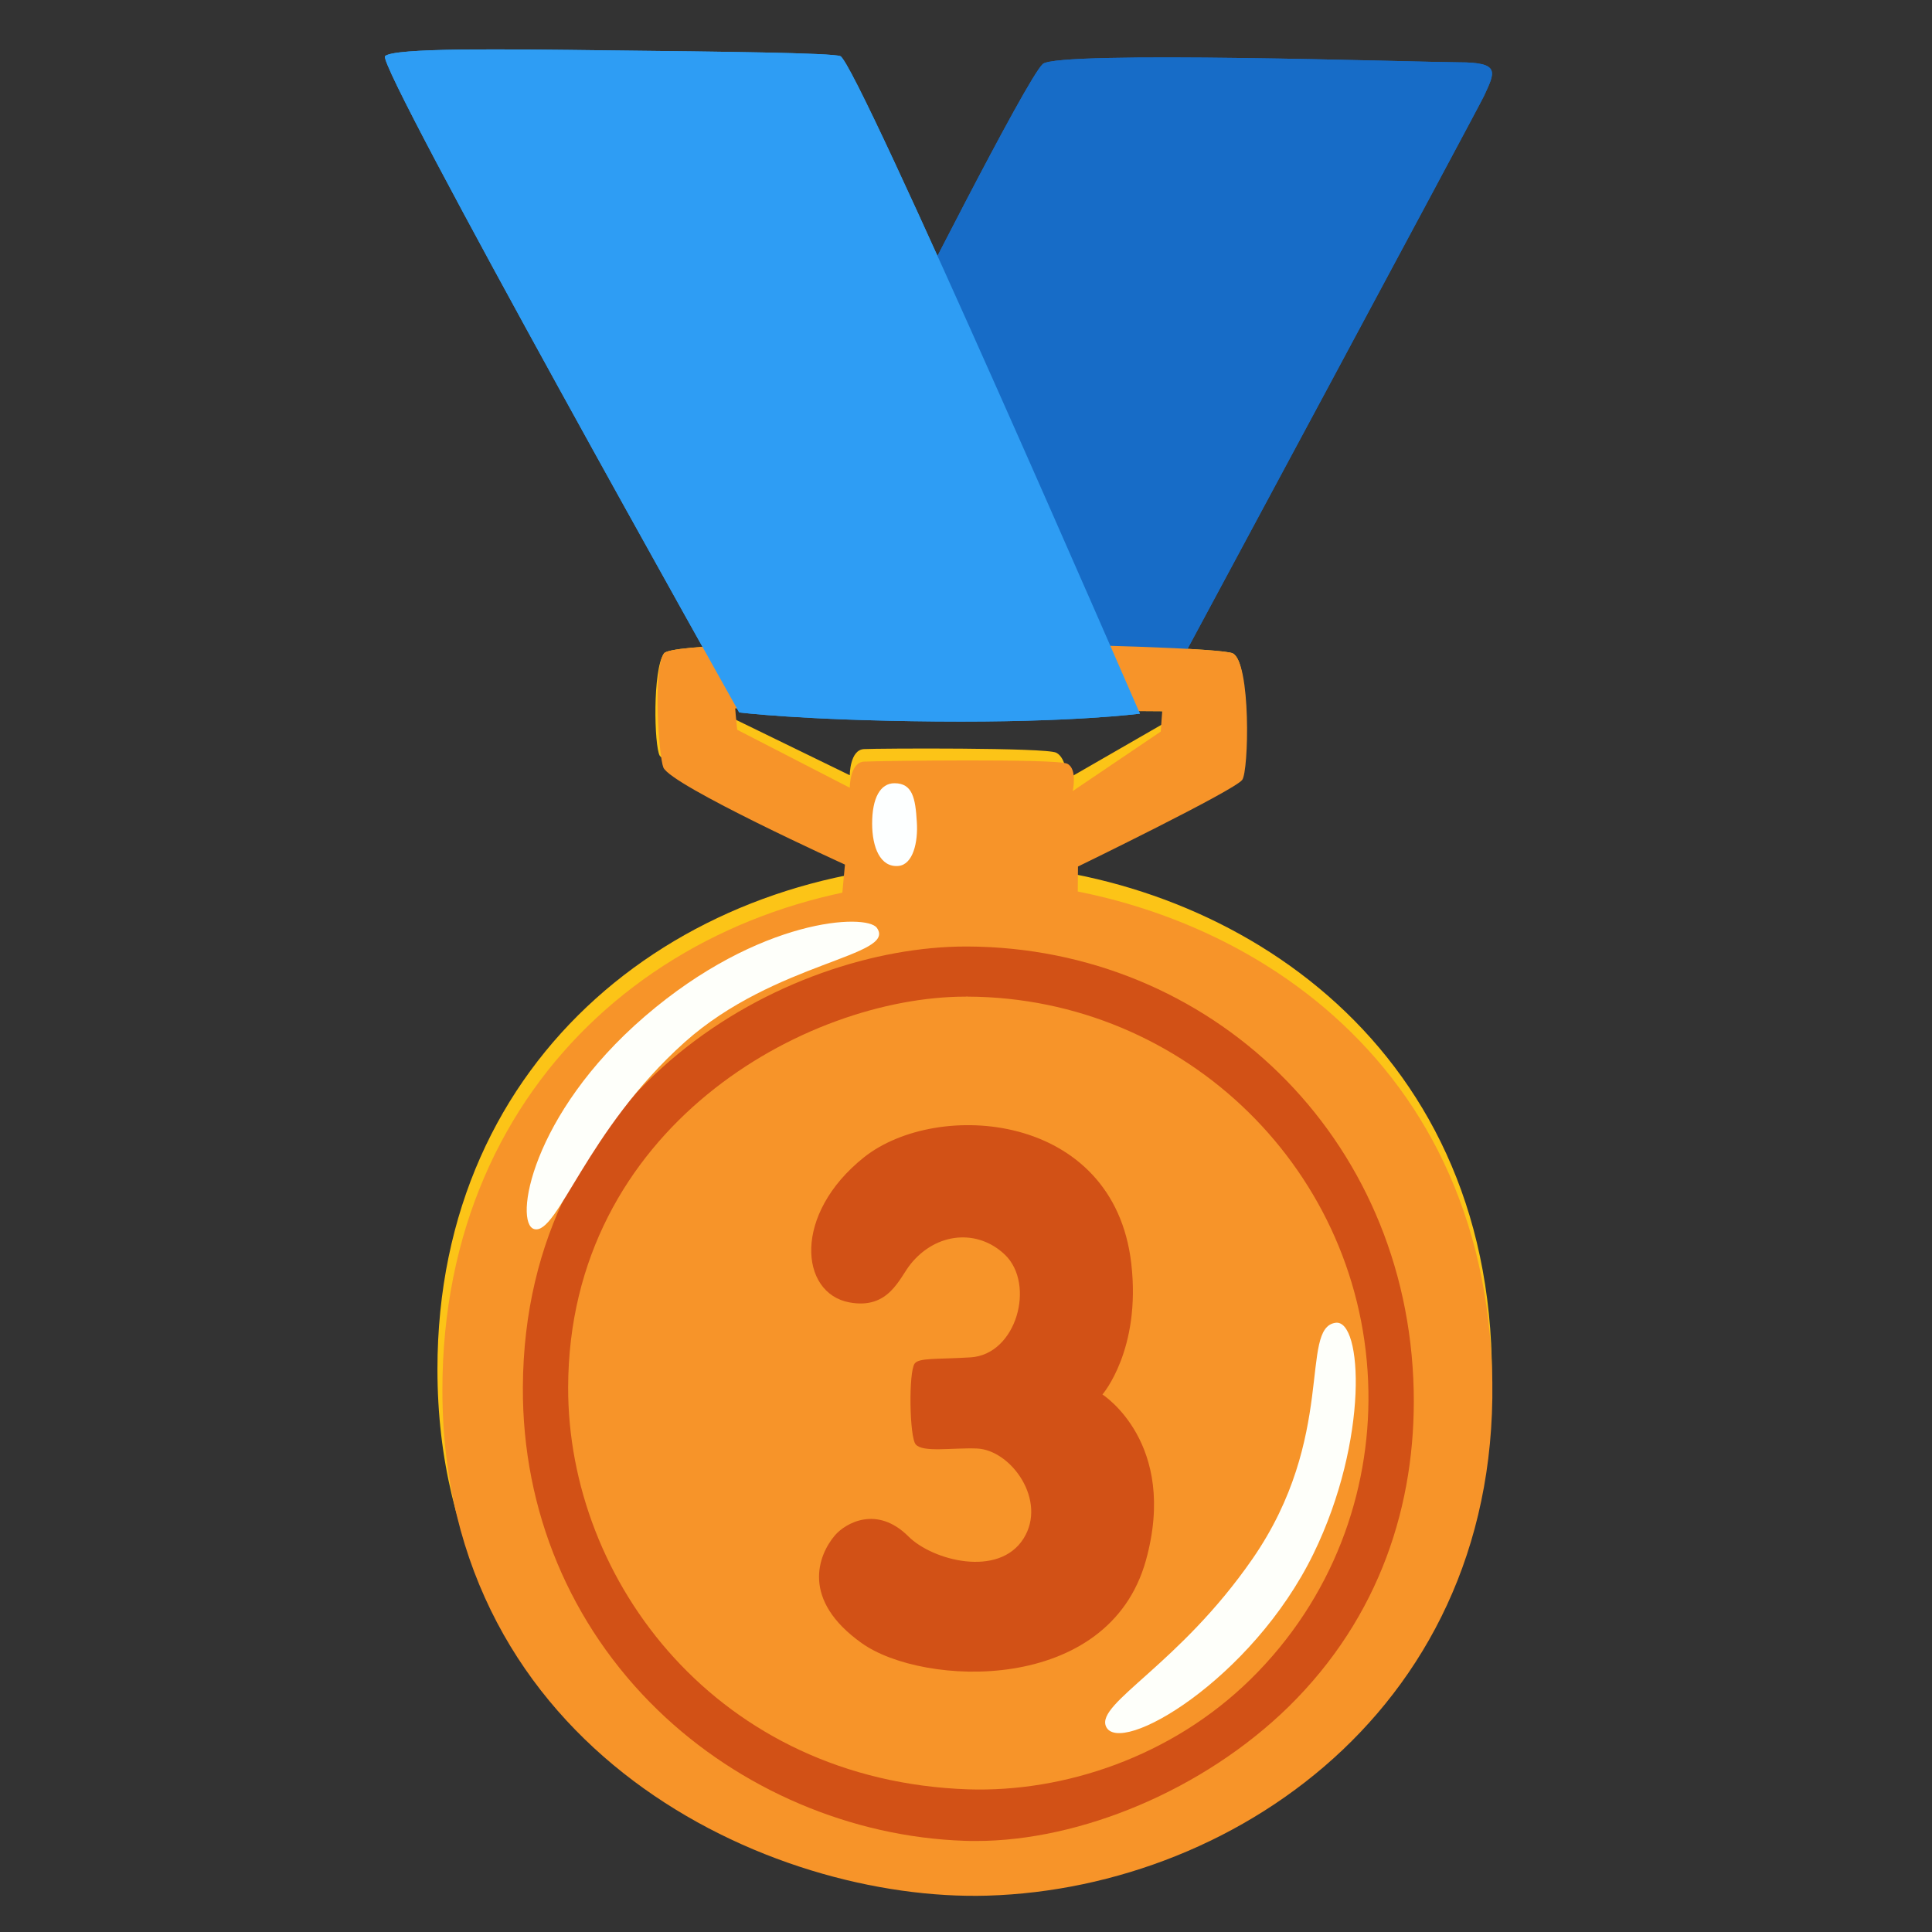 <svg width="55" height="55" viewBox="0 0 55 55" fill="none" xmlns="http://www.w3.org/2000/svg">
<rect x="0" y="0" width="55" height="55" fill="#333333" stroke="none"/>
<g clip-path="url(#clip0_246_8012)">
<path d="M29.687 1.821C29.223 2.233 25.613 9.396 25.613 9.396L22.928 20.229L33.378 19.27C33.378 19.27 42.07 3.106 42.246 2.732C42.56 2.053 42.728 1.774 41.529 1.774C40.33 1.769 30.121 1.434 29.687 1.821Z" fill="#176CC7"/>
<path d="M35.096 18.601C34.577 18.322 19.262 18.081 18.901 18.601C18.575 19.074 18.622 21.235 18.781 21.514C18.94 21.794 24.088 24.187 24.088 24.187L24.084 25.059C24.084 25.059 24.367 25.742 27.237 25.742C30.108 25.742 30.404 25.163 30.404 25.163L30.43 24.282C30.43 24.282 34.937 22.03 35.174 21.832C35.414 21.63 35.616 18.88 35.096 18.601ZM30.378 22.18C30.378 22.18 30.366 21.579 30.069 21.428C29.773 21.278 24.999 21.304 24.595 21.325C24.191 21.347 24.191 22.069 24.191 22.069L20.925 20.479V20.161L33.086 20.247L33.107 20.608L30.378 22.18Z" fill="#FCC417"/>
<path d="M25.464 21.986C25.06 21.986 24.828 22.407 24.828 23.134C24.828 23.812 25.06 24.384 25.572 24.341C25.993 24.307 26.139 23.662 26.1 23.091C26.061 22.412 25.975 21.986 25.464 21.986Z" fill="#FDFFFF"/>
<path d="M12.453 38.981C12.453 49.277 21.76 53.861 27.948 53.642C34.771 53.397 42.944 48.078 42.45 38.255C41.981 28.948 34.152 24.535 27.372 24.582C19.491 24.638 12.453 29.988 12.453 38.981Z" fill="#FCC417"/>
<path d="M27.728 51.85C27.62 51.85 27.509 51.85 27.401 51.846C24.179 51.738 20.995 50.38 18.666 48.125C16.174 45.71 14.807 42.444 14.824 38.934C14.863 30.361 22.357 26.387 27.44 26.387H27.483C34.371 26.417 40.026 31.771 40.184 39.028C40.253 42.259 38.93 45.65 36.334 48.202C33.911 50.578 30.697 51.85 27.728 51.85ZM27.431 27.813C22.872 27.813 16.131 31.543 16.113 38.934C16.101 44.459 20.38 50.14 27.509 50.38C30.224 50.466 33.022 49.427 35.282 47.205C37.628 44.898 38.947 41.924 38.9 39.045C38.797 32.802 33.692 27.835 27.496 27.809C27.479 27.809 27.444 27.813 27.431 27.813Z" fill="#FA912C"/>
<path d="M24.844 26.043C24.547 25.634 21.187 25.712 18.012 28.814C14.948 31.809 14.617 34.632 15.206 34.795C15.872 34.98 16.684 31.989 19.49 29.476C22.068 27.173 25.437 26.855 24.844 26.043ZM37.842 37.159C36.806 37.305 37.88 40.407 35.478 43.879C33.394 46.891 31.031 47.983 31.306 48.644C31.676 49.529 35.461 47.325 37.214 43.733C38.804 40.48 38.615 37.047 37.842 37.159Z" fill="#FEFFFA"/>
<path d="M23.998 33.094C23.775 33.425 23.977 36.325 24.11 36.454C24.368 36.712 26.327 35.788 26.327 35.788L26.254 43.544C26.254 43.544 24.815 43.527 24.665 43.583C24.368 43.694 24.407 46.685 24.626 46.831C24.845 46.977 30.719 47.054 30.942 46.758C31.166 46.461 31.11 43.845 31.007 43.724C30.822 43.501 29.417 43.591 29.417 43.591C29.417 43.591 29.537 32.17 29.498 31.805C29.46 31.439 29.056 31.212 28.575 31.323C28.093 31.435 24.14 32.879 23.998 33.094Z" fill="#FA912C"/>
<path d="M10.962 1.598C10.691 1.848 21.043 20.281 21.043 20.281C21.043 20.281 22.779 20.505 26.654 20.539C30.53 20.573 32.451 20.316 32.451 20.316C32.451 20.316 24.403 1.783 23.922 1.598C23.685 1.504 20.497 1.469 17.382 1.435C14.262 1.396 11.22 1.358 10.962 1.598Z" fill="#2E9DF4"/>
<path d="M29.687 1.821C29.223 2.233 25.613 9.396 25.613 9.396L22.928 20.229L33.378 19.27C33.378 19.27 42.07 3.106 42.246 2.732C42.56 2.053 42.728 1.774 41.529 1.774C40.33 1.769 30.121 1.434 29.687 1.821Z" fill="#176CC7"/>
<path d="M35.097 18.601C34.577 18.322 19.263 18.081 18.902 18.601C18.575 19.074 18.76 21.553 18.885 21.85C19.108 22.365 24.054 24.613 24.054 24.613L23.959 25.635C23.959 25.635 24.363 25.738 27.238 25.738C30.113 25.738 30.68 25.592 30.68 25.592L30.688 24.668C30.688 24.668 35.14 22.503 35.363 22.202C35.552 21.953 35.617 18.88 35.097 18.601ZM30.538 22.52C30.538 22.52 30.68 21.888 30.383 21.742C30.087 21.592 24.999 21.66 24.595 21.682C24.191 21.703 24.191 22.425 24.191 22.425L20.986 20.775L20.926 20.161L33.086 20.247L33.043 20.827L30.538 22.52Z" fill="#F79429"/>
<path d="M25.464 22.297C25.06 22.297 24.828 22.718 24.828 23.444C24.828 24.123 25.06 24.695 25.572 24.652C25.993 24.617 26.139 23.973 26.1 23.401C26.061 22.718 25.975 22.297 25.464 22.297Z" fill="#FDFFFF"/>
<path d="M12.594 39.57C12.594 49.865 21.922 54.149 28.114 53.965C35.328 53.75 43.089 48.275 42.448 38.453C41.847 29.236 34.087 25.008 27.306 25.055C19.426 25.115 12.594 30.577 12.594 39.57Z" fill="#F79429"/>
<path d="M27.788 52.409C27.681 52.409 27.569 52.409 27.462 52.404C24.239 52.297 21.055 50.939 18.726 48.683C16.234 46.268 14.868 43.003 14.885 39.492C14.924 30.92 22.417 26.945 27.501 26.945H27.544C34.431 26.975 40.086 32.329 40.245 39.587C40.314 42.818 39.283 46.032 36.687 48.584C34.264 50.956 30.758 52.409 27.788 52.409ZM27.492 28.372C22.933 28.372 16.191 32.102 16.174 39.492C16.161 45.018 20.441 50.698 27.569 50.939C30.285 51.025 33.349 50.02 35.605 47.802C37.951 45.495 39.003 42.487 38.956 39.608C38.853 33.365 33.748 28.398 27.552 28.372C27.539 28.363 27.505 28.372 27.492 28.372Z" fill="#D25116"/>
<path d="M24.961 26.412C24.664 26.004 21.627 26.12 18.357 28.934C15.108 31.732 14.623 34.825 15.207 34.989C15.873 35.174 16.685 32.183 19.491 29.669C22.069 27.37 25.549 27.224 24.961 26.412ZM38.019 37.657C36.983 37.803 38.058 40.906 35.656 44.377C33.572 47.39 31.209 48.481 31.483 49.143C31.853 50.028 35.639 47.824 37.392 44.231C38.977 40.979 38.788 37.545 38.019 37.657Z" fill="#FEFFFA"/>
<path d="M10.962 1.598C10.691 1.848 21.043 20.281 21.043 20.281C21.043 20.281 22.779 20.505 26.654 20.539C30.53 20.573 32.451 20.316 32.451 20.316C32.451 20.316 24.403 1.783 23.922 1.598C23.685 1.504 20.497 1.469 17.382 1.435C14.262 1.396 11.22 1.358 10.962 1.598Z" fill="#2E9DF4"/>
<path d="M32.205 35.968C31.706 31.65 26.679 31.289 24.595 32.947C22.567 34.563 22.76 36.815 24.183 37.077C25.304 37.283 25.596 36.394 25.923 35.985C26.662 35.07 27.839 34.984 28.608 35.719C29.481 36.557 28.944 38.559 27.633 38.641C26.658 38.701 26.164 38.65 26.039 38.817C25.863 39.053 25.889 40.914 26.069 41.12C26.275 41.356 27.1 41.21 27.809 41.236C28.785 41.275 29.82 42.719 29.137 43.801C28.428 44.923 26.542 44.42 25.863 43.741C24.965 42.843 24.067 43.359 23.766 43.711C23.293 44.27 22.791 45.542 24.535 46.779C26.275 48.017 31.556 48.253 32.622 44.42C33.55 41.073 31.384 39.698 31.384 39.698C31.384 39.698 32.489 38.43 32.205 35.968Z" fill="#D25116"/>
</g>
<defs>
<clipPath id="clip0_246_8012">
<rect width="55" height="55" fill="white"/>
</clipPath>
</defs>
</svg>
